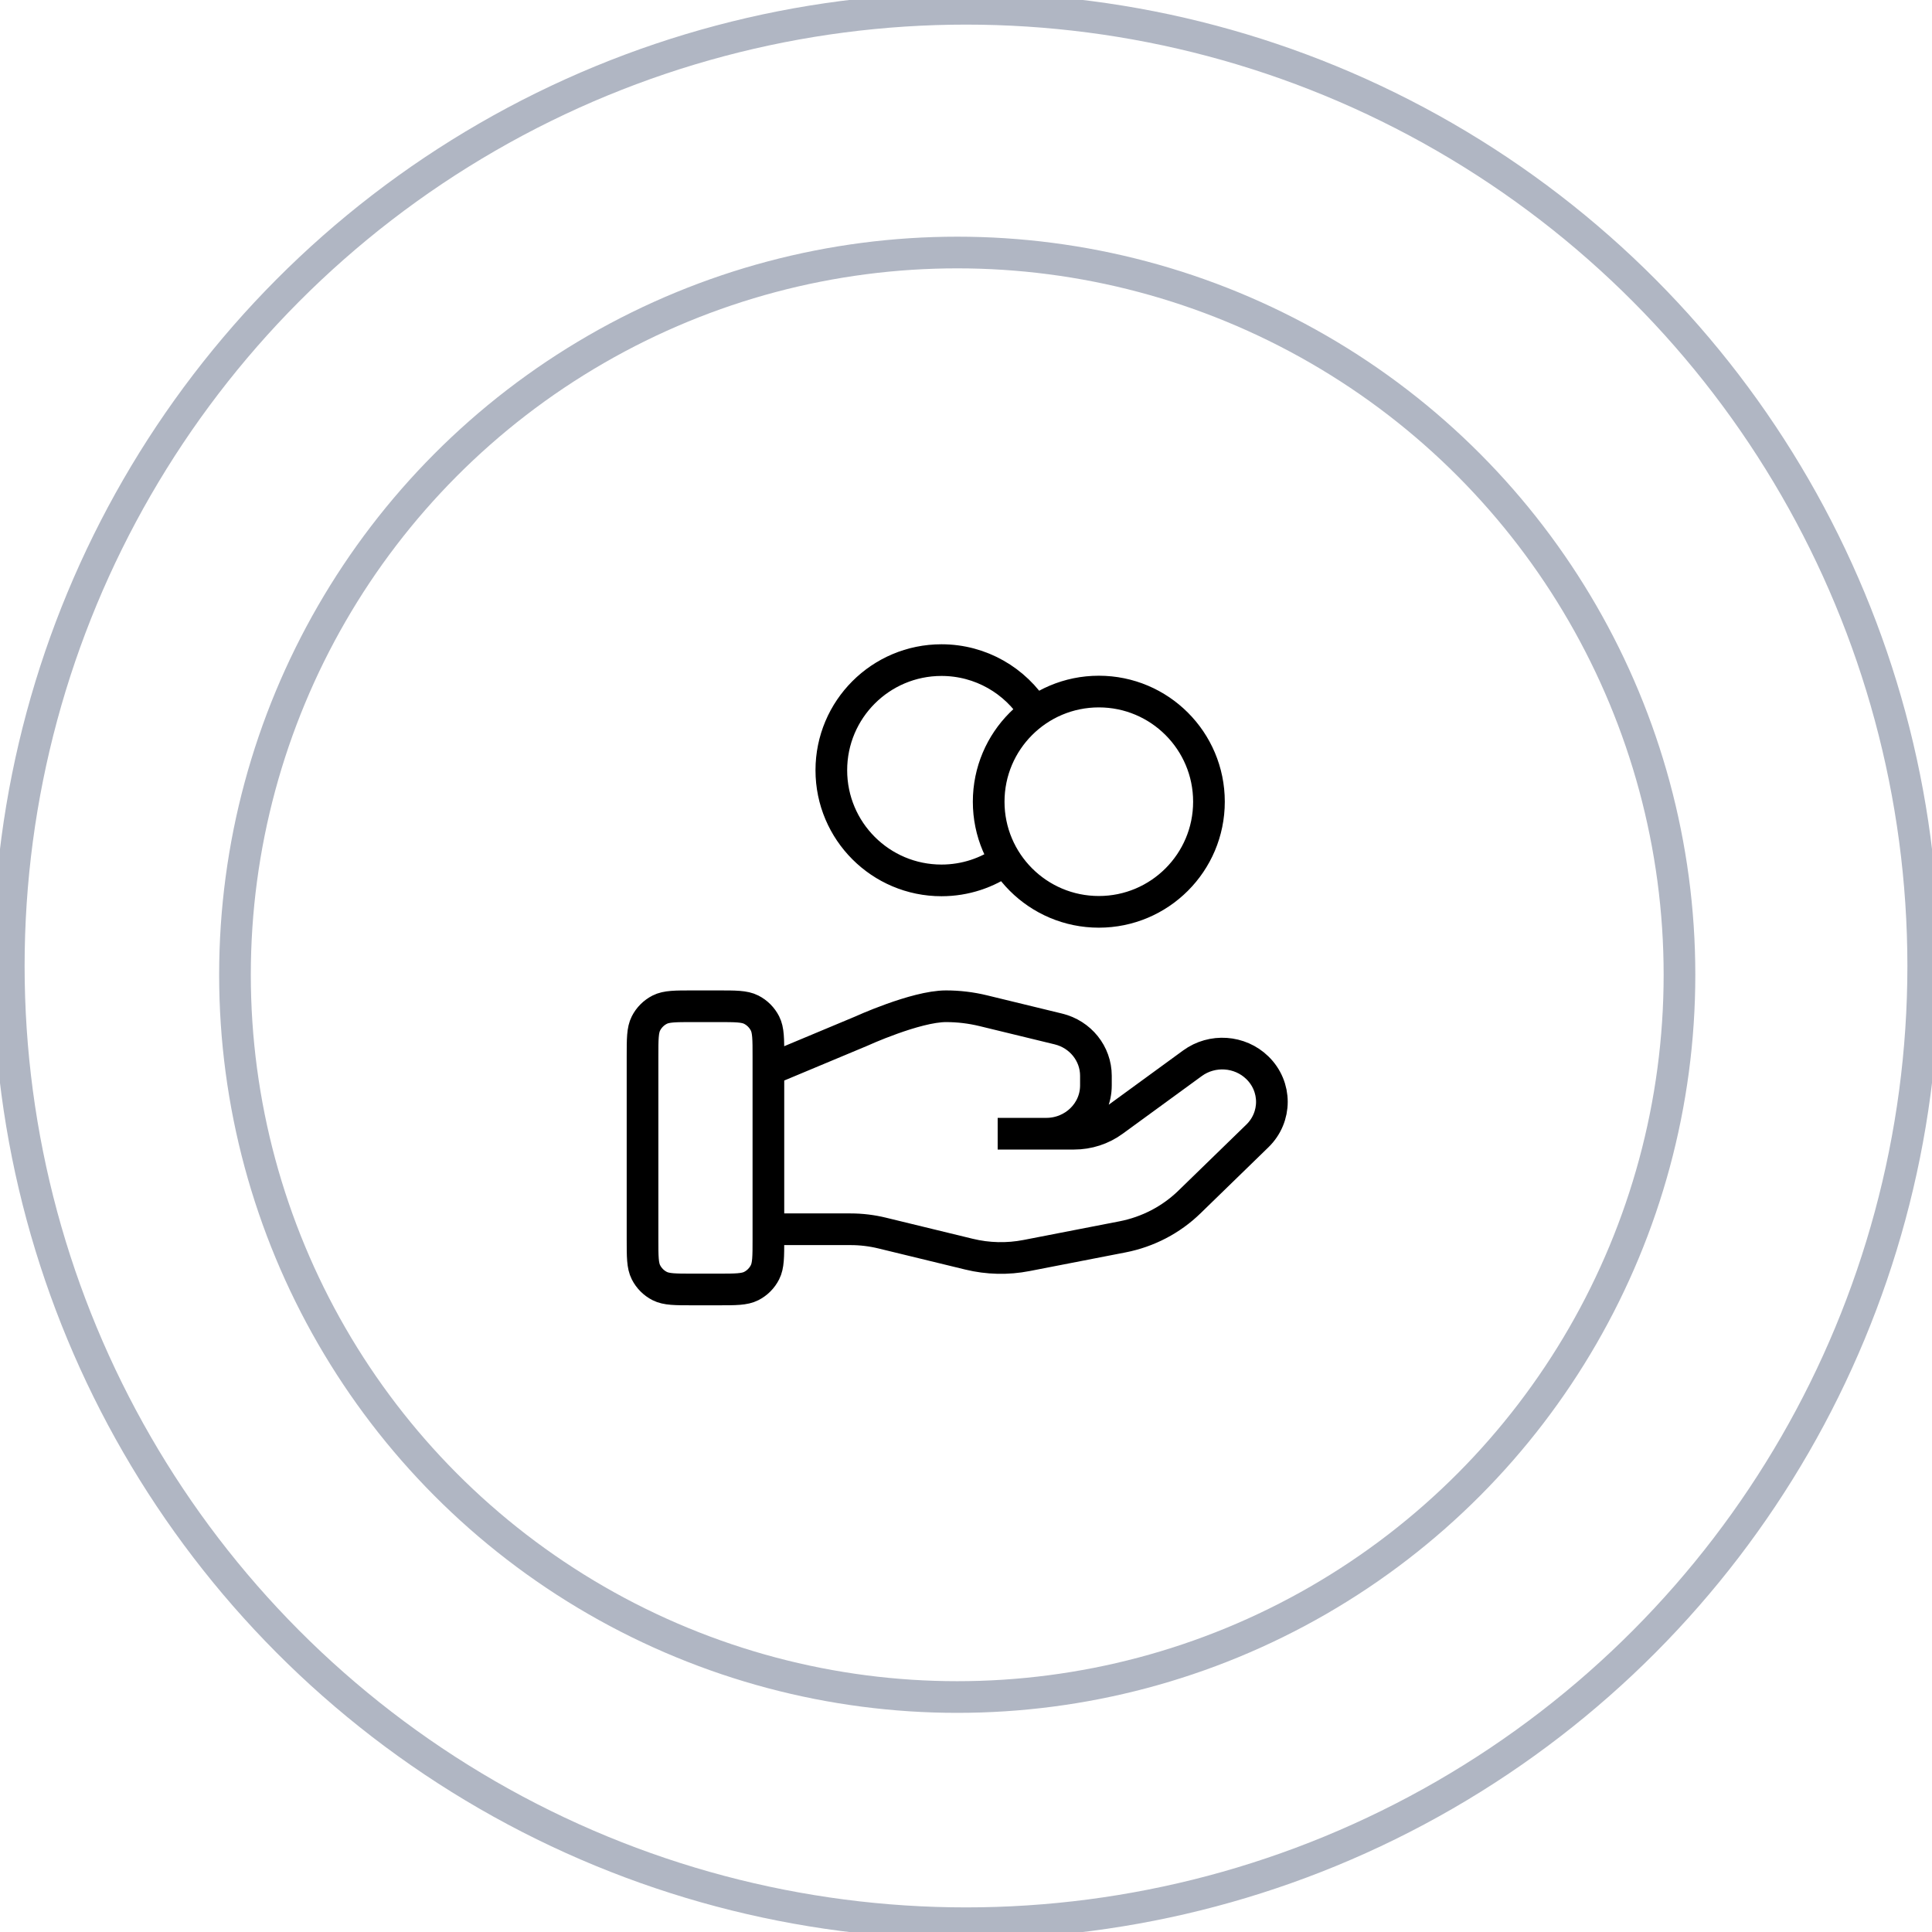 	<svg
								width='61'
								height='61'
								viewBox='0 0 61 61'
								fill='none'
								xmlns='http://www.w3.org/2000/svg'
							>
								<circle
									cx='30.5'
									cy='30.5'
									r='30.223'
									stroke='#B0B6C3'
									strokeWidth='0.555'
								/>
								<circle
									cx='30.223'
									cy='30.777'
									r='22.804'
									stroke='#B0B6C3'
									strokeWidth='0.418'
								/>
								<path
									d='M31.742 27.153C31.173 27.558 30.477 27.797 29.726 27.797C27.805 27.797 26.248 26.24 26.248 24.319C26.248 22.399 27.805 20.842 29.726 20.842C30.971 20.842 32.063 21.496 32.677 22.479M24.261 38.812H26.855C27.193 38.812 27.529 38.853 27.857 38.933L30.597 39.599C31.192 39.744 31.811 39.758 32.412 39.641L35.442 39.052C36.242 38.896 36.978 38.513 37.555 37.951L39.699 35.866C40.311 35.272 40.311 34.307 39.699 33.712C39.148 33.175 38.275 33.115 37.651 33.57L35.153 35.392C34.795 35.654 34.36 35.795 33.912 35.795H31.5L33.035 35.795C33.901 35.795 34.602 35.113 34.602 34.271V33.966C34.602 33.267 34.113 32.657 33.416 32.488L31.046 31.912C30.66 31.818 30.265 31.771 29.868 31.771C28.909 31.771 27.174 32.565 27.174 32.565L24.261 33.783M38.171 25.313C38.171 27.233 36.614 28.79 34.694 28.79C32.773 28.79 31.216 27.233 31.216 25.313C31.216 23.392 32.773 21.835 34.694 21.835C36.614 21.835 38.171 23.392 38.171 25.313ZM20.287 33.361L20.287 39.123C20.287 39.68 20.287 39.958 20.395 40.17C20.49 40.358 20.642 40.51 20.829 40.605C21.042 40.713 21.32 40.713 21.877 40.713H22.671C23.228 40.713 23.506 40.713 23.719 40.605C23.906 40.51 24.058 40.358 24.153 40.17C24.261 39.958 24.261 39.68 24.261 39.123V33.361C24.261 32.804 24.261 32.526 24.153 32.313C24.058 32.127 23.906 31.974 23.719 31.879C23.506 31.771 23.228 31.771 22.671 31.771L21.877 31.771C21.32 31.771 21.042 31.771 20.829 31.879C20.642 31.974 20.49 32.127 20.395 32.313C20.287 32.526 20.287 32.804 20.287 33.361Z'
									stroke='black'
									strokeWidth='1.987'
									strokeLinecap='round'
									strokeLinejoin='round'
								/>
							</svg>
